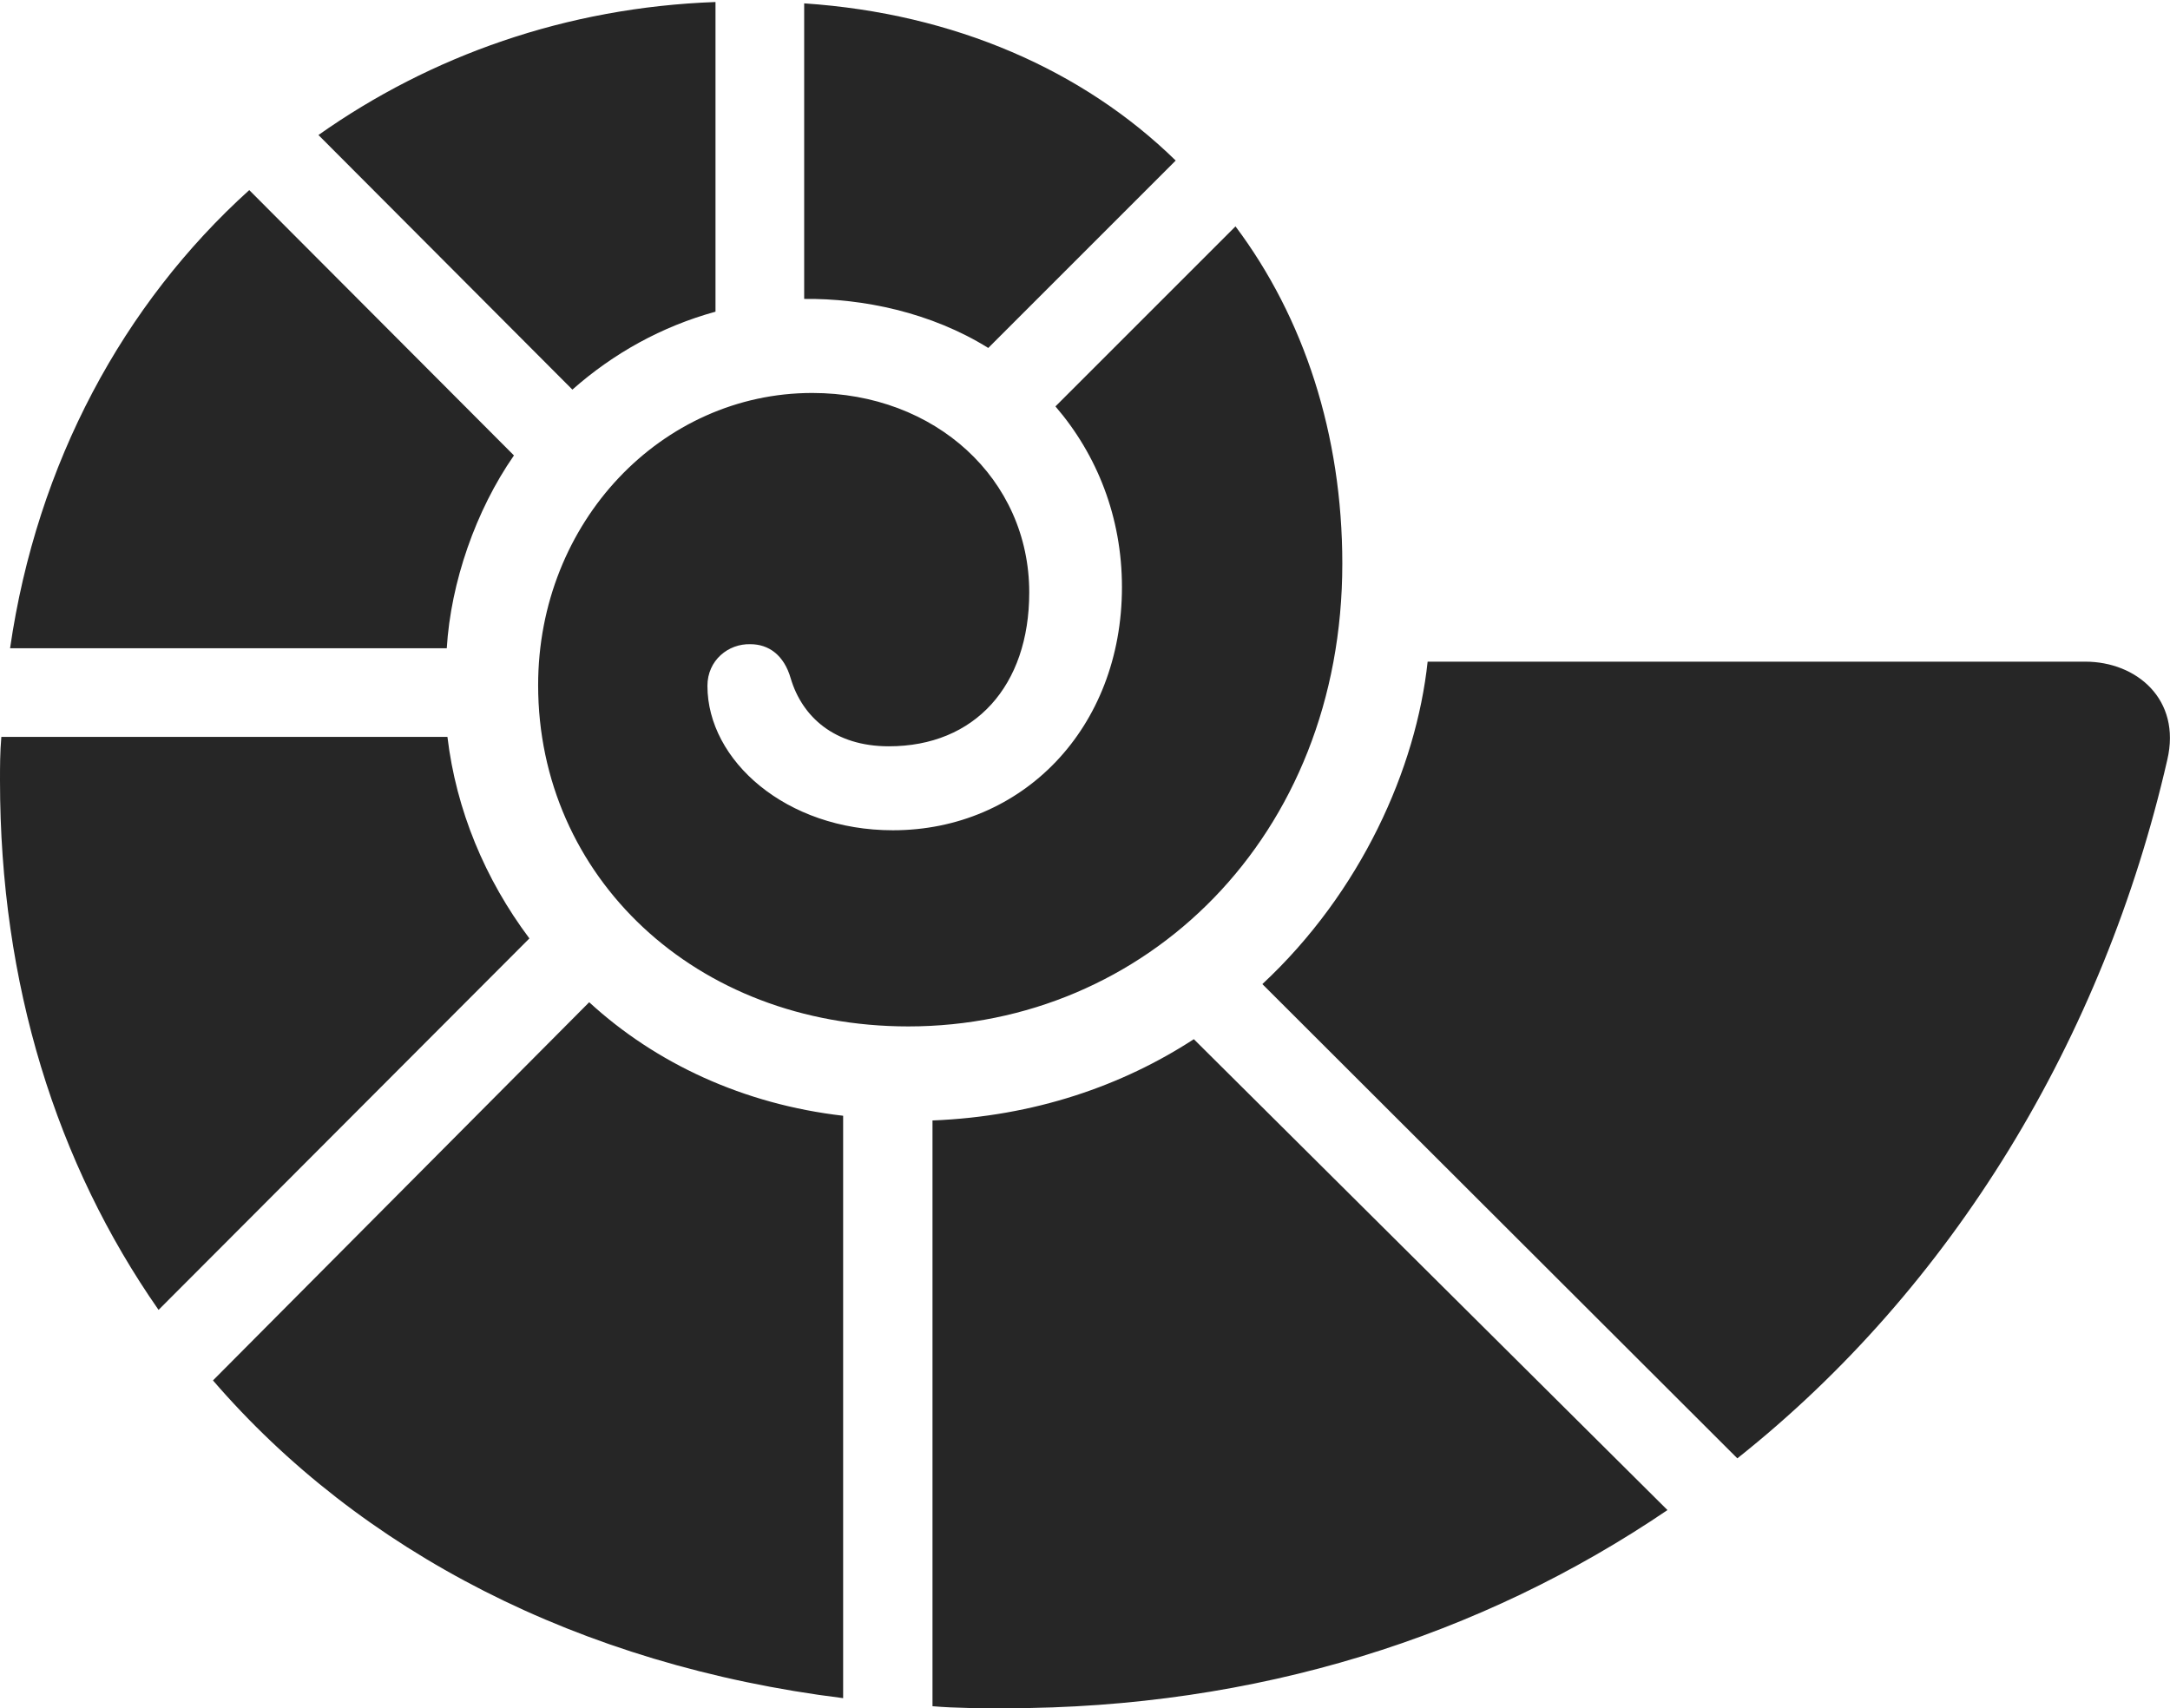 <?xml version="1.0" encoding="UTF-8"?>
<!--Generator: Apple Native CoreSVG 326-->
<!DOCTYPE svg
PUBLIC "-//W3C//DTD SVG 1.1//EN"
       "http://www.w3.org/Graphics/SVG/1.1/DTD/svg11.dtd">
<svg version="1.1" xmlns="http://www.w3.org/2000/svg" xmlns:xlink="http://www.w3.org/1999/xlink" viewBox="0 0 807.5 635.75">
 <g>
  <rect height="635.75" opacity="0" width="807.5" x="0" y="0"/>
  <path d="M338 382C426 382 499.5 311.75 499.5 209.75C499.5 161.75 485.25 118.25 459.75 84.25L392.75 151.25C408.25 169.25 417.5 192.5 417.5 218.5C417.5 271 380.5 309 332.25 309C292.5 309 263.25 283 263.25 255.25C263.25 245.75 271 239.5 279.25 239.75C286 239.75 291.75 243.75 294.25 252.5C298.5 266.75 310.5 277.75 330.75 277.75C362.75 277.75 383 255.25 383 220.5C383 178.25 348 146.25 302.25 146.25C246.25 146.25 200.25 194.25 200.25 255C200.25 326 258.5 382 338 382ZM299.25 111.25C321 111 346.5 116.25 367.75 129.5L437.5 59.75C403.25 26.25 355.25 5 299.25 1.25ZM213 145C228.25 131.5 246.25 121.5 266.25 116L266.25 0.75C210.75 2.75 160.25 20.75 118.5 50.25ZM3.75 241.25L166.25 241.25C167.75 216.75 177 190 191.25 169.5L92.75 70.75C46 113 13.75 172.25 3.75 241.25ZM0 290.5C0 366.25 21 433 59 487.5L197 349.25C180.5 327.25 169.75 301.5 166.5 274.25L0.5 274.25C0 280 0 285.25 0 290.5ZM79.25 513.75C134 577.25 215.25 619.75 313.75 632L313.75 415.25C276.75 411 244 395.75 219.25 373ZM347 635C355.75 635.75 365 635.75 374.25 635.75C467.75 635.75 551.25 609 620.5 562L444.25 386.75C417.75 404 385 415.5 347 417ZM646.5 542.75C726.5 479.25 782.75 386.5 806.5 282.75C811.75 260.25 795 246.25 776 246.25L531.25 246.25C527 286 506.5 332 469.75 366.25Z" fill="black" fill-opacity="0.85"/>
 </g>
</svg>
